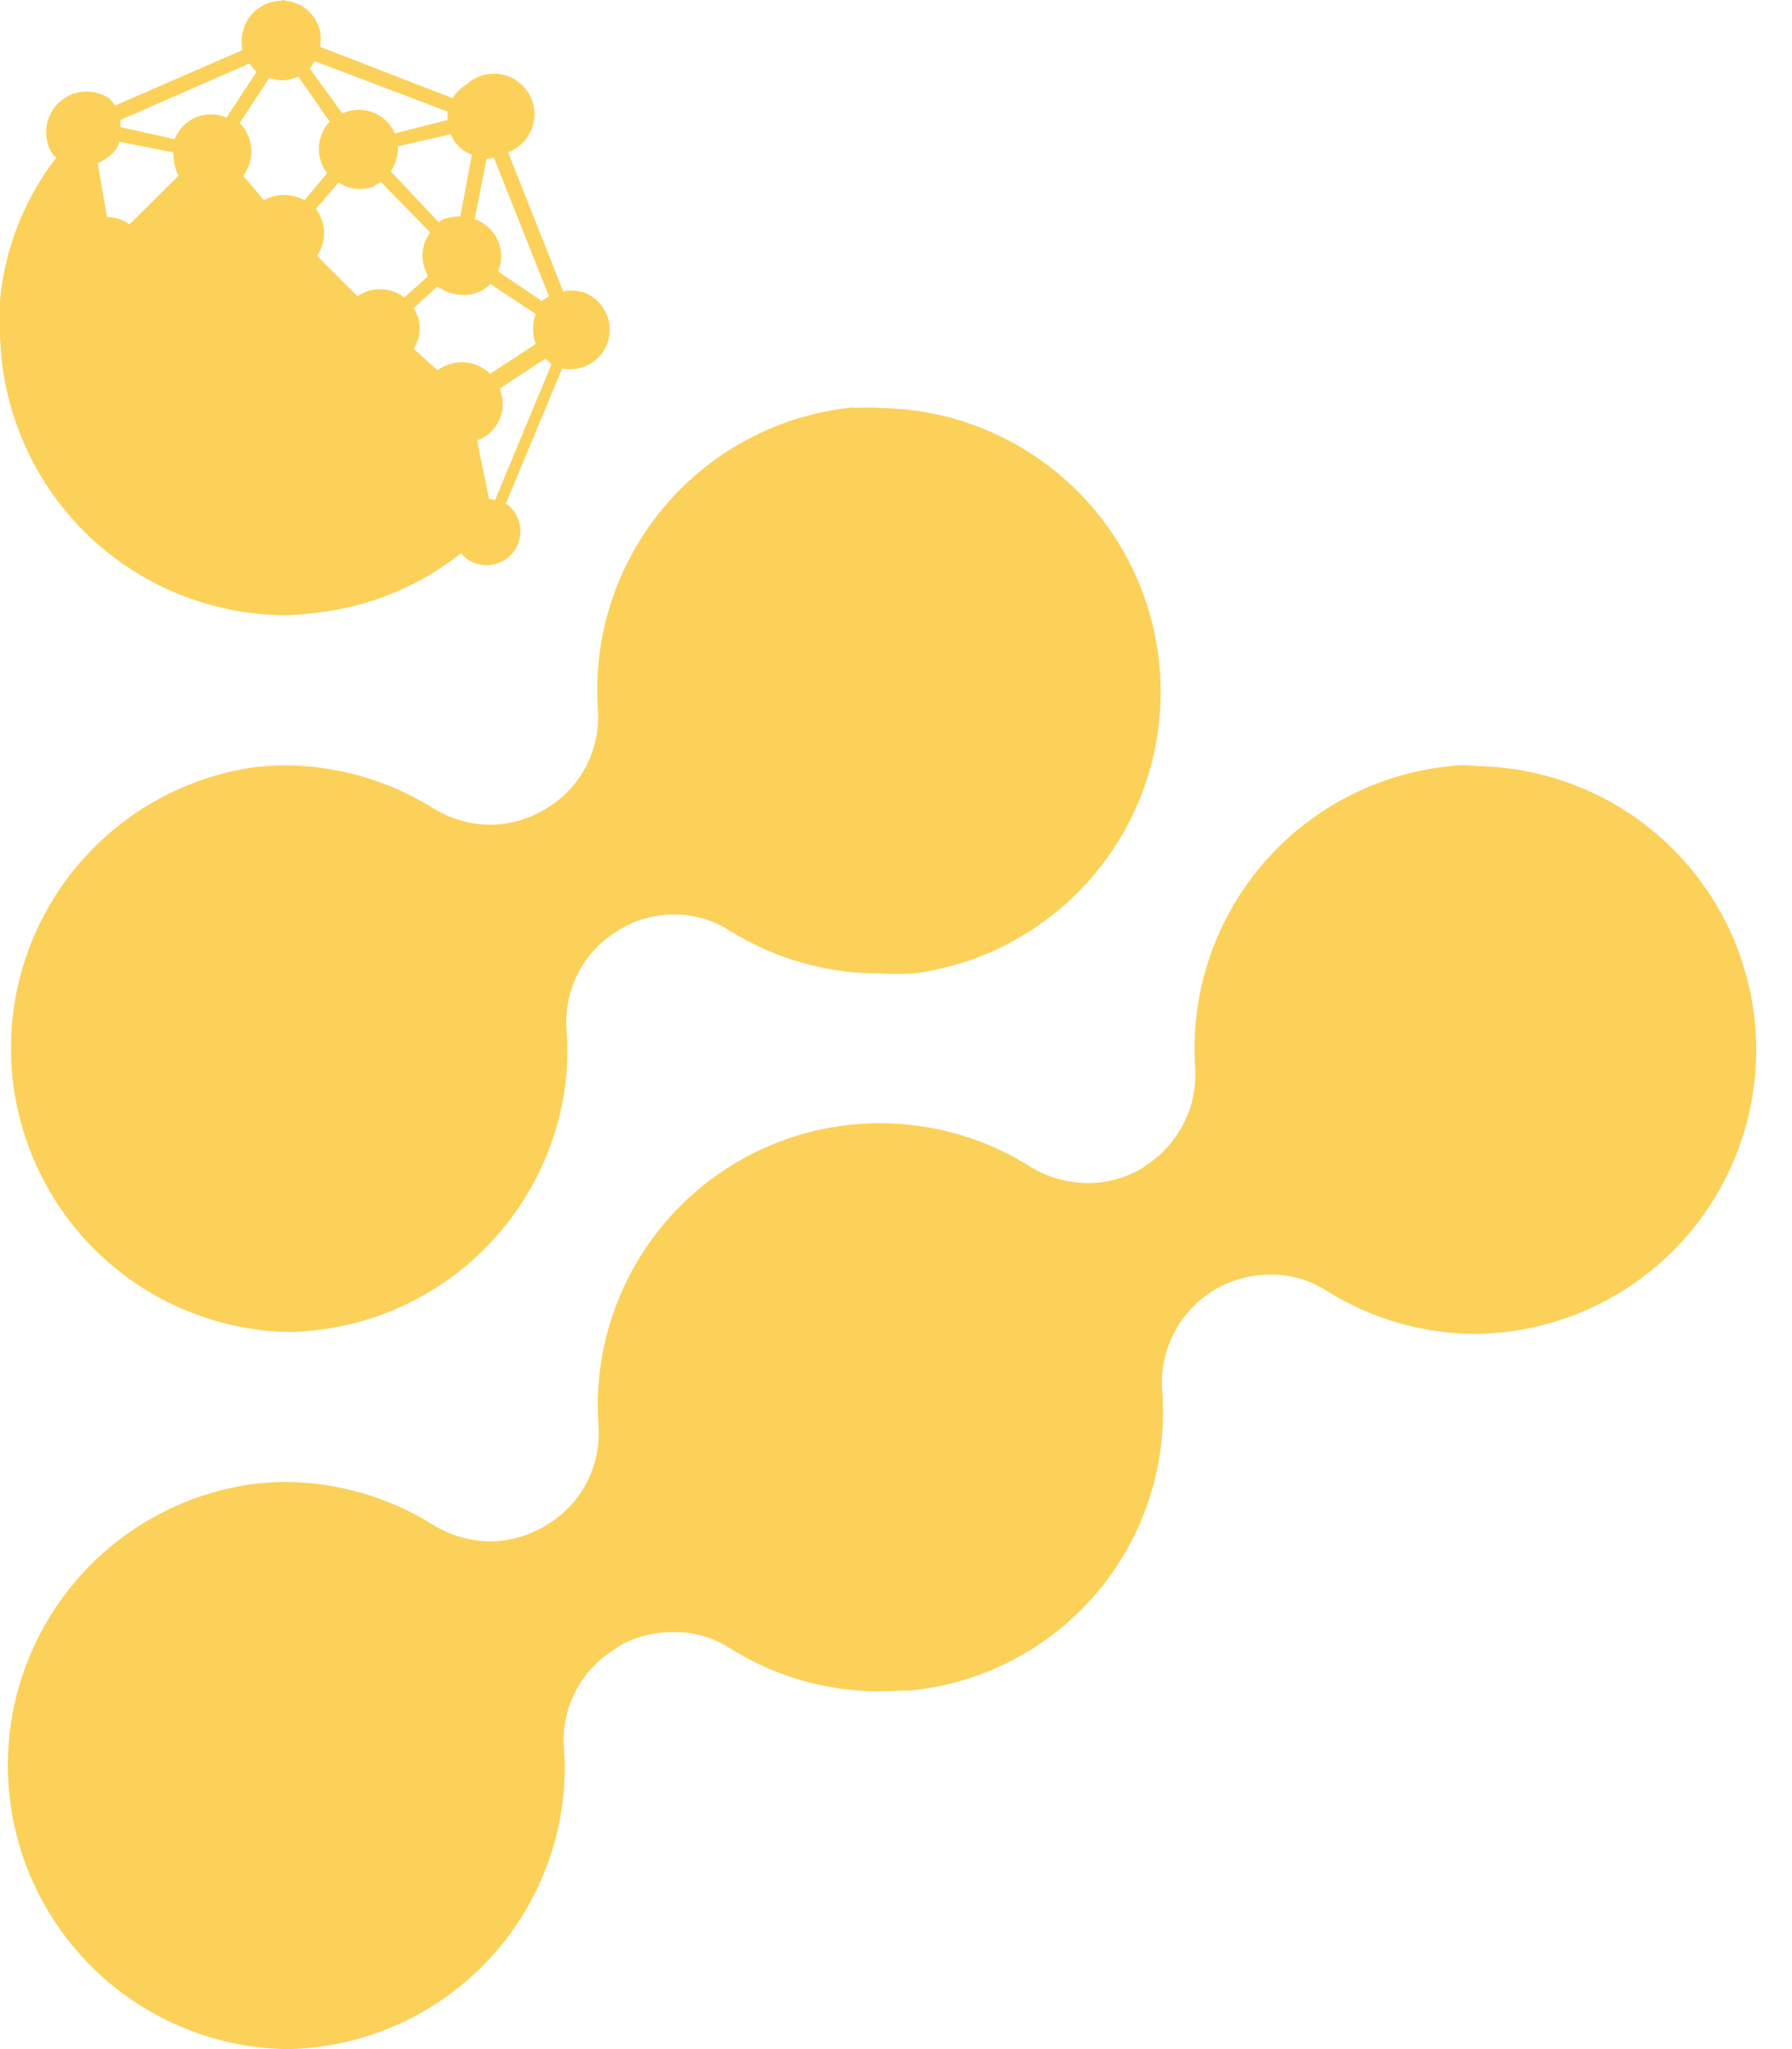 <svg width="28" height="32" viewBox="0 0 28 32" fill="none" xmlns="http://www.w3.org/2000/svg">
<g clip-path="url(#clip0_182_113)">
<path d="M13.332 6.362C12.182 6.475 11.121 7.033 10.377 7.916C9.631 8.8 9.261 9.939 9.343 11.091C9.363 11.398 9.297 11.704 9.153 11.976C9.009 12.248 8.793 12.474 8.528 12.631C8.26 12.795 7.952 12.881 7.637 12.88C7.34 12.873 7.049 12.79 6.793 12.637C6.088 12.191 5.271 11.953 4.436 11.951C4.263 11.954 4.089 11.967 3.917 11.989C2.829 12.16 1.843 12.73 1.152 13.588C0.461 14.446 0.114 15.53 0.179 16.63C0.244 17.73 0.716 18.766 1.503 19.537C2.29 20.308 3.336 20.758 4.436 20.8C4.577 20.803 4.718 20.797 4.859 20.781C5.887 20.683 6.849 20.228 7.578 19.495C8.307 18.763 8.758 17.799 8.851 16.769C8.87 16.535 8.87 16.299 8.851 16.064C8.832 15.757 8.898 15.45 9.042 15.179C9.186 14.907 9.403 14.681 9.669 14.525C9.93 14.363 10.233 14.279 10.541 14.282C10.84 14.28 11.133 14.364 11.385 14.525C12.096 14.971 12.919 15.206 13.758 15.203C13.931 15.212 14.105 15.212 14.278 15.203C15.389 15.057 16.404 14.495 17.119 13.631C17.833 12.767 18.194 11.665 18.128 10.546C18.062 9.427 17.575 8.374 16.764 7.6C15.953 6.825 14.88 6.387 13.758 6.372C13.618 6.363 13.477 6.363 13.336 6.372" fill="#FCD15A"/>
<path d="M22.665 11.964C21.514 12.077 20.453 12.635 19.709 13.519C18.963 14.402 18.593 15.542 18.676 16.695C18.691 16.997 18.625 17.297 18.485 17.564C18.344 17.832 18.135 18.057 17.878 18.216L17.859 18.235C17.591 18.398 17.282 18.482 16.968 18.475C16.671 18.468 16.38 18.385 16.123 18.235C15.434 17.794 14.634 17.553 13.816 17.541C12.997 17.528 12.191 17.744 11.488 18.164C10.785 18.584 10.213 19.191 9.836 19.918C9.458 20.644 9.291 21.462 9.352 22.278C9.371 22.585 9.305 22.891 9.162 23.163C9.018 23.434 8.802 23.661 8.537 23.817C8.267 23.984 7.955 24.072 7.637 24.071C7.34 24.064 7.049 23.98 6.793 23.828C6.088 23.382 5.271 23.144 4.436 23.142C4.263 23.145 4.089 23.158 3.917 23.18C2.82 23.34 1.823 23.904 1.122 24.763C0.421 25.622 0.067 26.712 0.13 27.819C0.192 28.925 0.668 29.968 1.461 30.742C2.255 31.516 3.309 31.965 4.417 31.999C4.558 32.002 4.7 31.996 4.84 31.98C5.866 31.881 6.825 31.425 7.55 30.692C8.275 29.959 8.721 28.996 8.809 27.968C8.828 27.735 8.828 27.499 8.809 27.265C8.793 26.961 8.86 26.658 9.004 26.39C9.149 26.121 9.364 25.897 9.626 25.743L9.645 25.724C9.915 25.561 10.226 25.479 10.541 25.488C10.839 25.486 11.132 25.569 11.385 25.728C12.09 26.175 12.907 26.413 13.742 26.414C13.909 26.414 14.075 26.398 14.242 26.398C15.382 26.282 16.432 25.724 17.164 24.842C17.896 23.961 18.253 22.827 18.157 21.685C18.144 21.454 18.179 21.223 18.26 21.006C18.34 20.79 18.464 20.592 18.624 20.425C18.784 20.258 18.976 20.126 19.189 20.036C19.402 19.947 19.632 19.902 19.863 19.905C20.162 19.903 20.454 19.986 20.707 20.145C21.412 20.592 22.229 20.83 23.064 20.832C23.238 20.828 23.411 20.816 23.583 20.794C24.695 20.648 25.71 20.087 26.424 19.223C27.138 18.358 27.499 17.256 27.433 16.137C27.367 15.018 26.88 13.965 26.069 13.191C25.259 12.416 24.185 11.978 23.064 11.964C22.929 11.944 22.791 11.944 22.656 11.964" fill="#FCD15A"/>
<path d="M7.641 7.791L7.453 6.873H7.472C7.548 6.843 7.617 6.798 7.674 6.741C7.732 6.684 7.778 6.616 7.809 6.541C7.841 6.466 7.857 6.386 7.856 6.305C7.856 6.223 7.84 6.143 7.808 6.068L8.52 5.6C8.558 5.638 8.596 5.657 8.615 5.693L7.734 7.812C7.705 7.8 7.673 7.794 7.641 7.793V7.791ZM7.658 4.434L8.37 4.903C8.315 5.054 8.315 5.22 8.37 5.372L7.658 5.838C7.55 5.732 7.408 5.668 7.257 5.658C7.106 5.648 6.956 5.693 6.835 5.783L6.461 5.445C6.525 5.352 6.558 5.242 6.558 5.129C6.558 5.016 6.525 4.905 6.461 4.812L6.835 4.474C6.945 4.553 7.075 4.599 7.211 4.605C7.293 4.612 7.376 4.6 7.453 4.57C7.531 4.541 7.601 4.495 7.658 4.436V4.434ZM5.842 2.901L5.954 2.844L6.723 3.632C6.659 3.715 6.619 3.813 6.606 3.917C6.592 4.021 6.606 4.126 6.647 4.223C6.666 4.259 6.666 4.278 6.685 4.316L6.318 4.645C6.214 4.565 6.087 4.52 5.955 4.516C5.824 4.513 5.695 4.551 5.587 4.626L4.954 3.993C5.028 3.885 5.067 3.756 5.063 3.624C5.06 3.493 5.015 3.366 4.934 3.262L5.291 2.85C5.373 2.905 5.467 2.939 5.565 2.949C5.663 2.959 5.762 2.944 5.853 2.907L5.842 2.901ZM7.783 4.238C7.814 4.163 7.83 4.082 7.83 4.001C7.83 3.919 7.814 3.839 7.783 3.764C7.751 3.689 7.705 3.621 7.647 3.564C7.589 3.507 7.521 3.461 7.445 3.431H7.415L7.603 2.477C7.642 2.48 7.68 2.473 7.715 2.458L8.577 4.626C8.539 4.645 8.503 4.681 8.465 4.7L7.783 4.238ZM1.527 2.549C1.603 2.513 1.826 2.399 1.864 2.213L2.709 2.38C2.706 2.506 2.733 2.631 2.789 2.745L2.023 3.503C1.92 3.43 1.798 3.39 1.672 3.389L1.527 2.549ZM6.106 2.677C6.183 2.561 6.222 2.424 6.218 2.285L7.044 2.097C7.073 2.17 7.117 2.237 7.174 2.292C7.231 2.346 7.299 2.389 7.373 2.416L7.192 3.378C7.109 3.381 7.027 3.393 6.947 3.414C6.914 3.429 6.882 3.449 6.854 3.471L6.106 2.677ZM4.664 1.199L5.15 1.9C5.049 2.008 4.99 2.148 4.983 2.296C4.976 2.443 5.022 2.588 5.112 2.705L4.757 3.127C4.66 3.073 4.551 3.044 4.44 3.044C4.33 3.044 4.22 3.073 4.124 3.127L3.801 2.745C3.891 2.624 3.936 2.474 3.926 2.323C3.916 2.172 3.852 2.029 3.746 1.921L4.206 1.218C4.267 1.238 4.33 1.25 4.394 1.254C4.484 1.255 4.574 1.236 4.656 1.199H4.664ZM1.883 1.985V1.873L3.896 0.992C3.932 1.03 3.97 1.085 4.008 1.123L3.539 1.835C3.464 1.803 3.383 1.786 3.301 1.785C3.219 1.785 3.138 1.801 3.062 1.832C2.986 1.864 2.918 1.91 2.861 1.969C2.803 2.027 2.758 2.097 2.728 2.173L1.883 1.985ZM4.839 1.068C4.871 1.036 4.896 0.997 4.913 0.954L6.993 1.742V1.873L6.17 2.084C6.138 2.01 6.092 1.943 6.034 1.887C5.976 1.831 5.908 1.787 5.833 1.757C5.758 1.728 5.678 1.713 5.597 1.714C5.516 1.716 5.437 1.733 5.363 1.765H5.344L4.839 1.068ZM4.39 0.013C4.247 0.015 4.109 0.066 4 0.158C3.891 0.25 3.817 0.377 3.79 0.517C3.771 0.604 3.771 0.694 3.79 0.781L1.797 1.649C1.772 1.607 1.74 1.568 1.704 1.535C1.582 1.454 1.436 1.418 1.29 1.433C1.144 1.448 1.008 1.512 0.905 1.616C0.802 1.72 0.738 1.856 0.724 2.002C0.709 2.148 0.746 2.294 0.828 2.416C0.847 2.435 0.866 2.454 0.885 2.454C0.385 3.097 0.078 3.87 0 4.681V5.131C0 6.318 0.472 7.457 1.311 8.296C2.151 9.136 3.289 9.607 4.476 9.607C4.626 9.604 4.776 9.592 4.924 9.571C5.76 9.482 6.553 9.157 7.211 8.634C7.211 8.653 7.228 8.653 7.228 8.672C7.327 8.771 7.462 8.827 7.602 8.827C7.743 8.827 7.878 8.771 7.977 8.672C8.077 8.572 8.132 8.438 8.132 8.297C8.132 8.156 8.077 8.022 7.977 7.922C7.956 7.899 7.931 7.88 7.903 7.865L8.784 5.754C8.94 5.786 9.103 5.756 9.238 5.671C9.373 5.587 9.47 5.453 9.509 5.298C9.547 5.143 9.525 4.979 9.445 4.841C9.366 4.702 9.237 4.6 9.084 4.554H9.062C9.014 4.541 8.963 4.535 8.912 4.538C8.874 4.535 8.836 4.54 8.801 4.554L7.939 2.378C8.027 2.345 8.106 2.293 8.172 2.226C8.237 2.158 8.287 2.078 8.317 1.989C8.347 1.9 8.358 1.806 8.347 1.713C8.336 1.62 8.305 1.53 8.256 1.45C8.207 1.371 8.14 1.303 8.061 1.252C7.983 1.201 7.894 1.168 7.801 1.156C7.708 1.144 7.613 1.152 7.524 1.181C7.435 1.21 7.353 1.258 7.285 1.322C7.197 1.372 7.124 1.445 7.073 1.533L5 0.731C5.016 0.652 5.016 0.571 5 0.492C4.984 0.413 4.952 0.338 4.906 0.272C4.861 0.205 4.803 0.149 4.735 0.105C4.667 0.062 4.591 0.033 4.512 0.019C4.476 0.019 4.438 0 4.4 0L4.39 0.013Z" fill="#FCD15A"/>
</g>
<defs>
<clipPath id="clip0_182_113">
<rect width="27.441" height="32" fill="white"/>
</clipPath>
</defs>
</svg>
